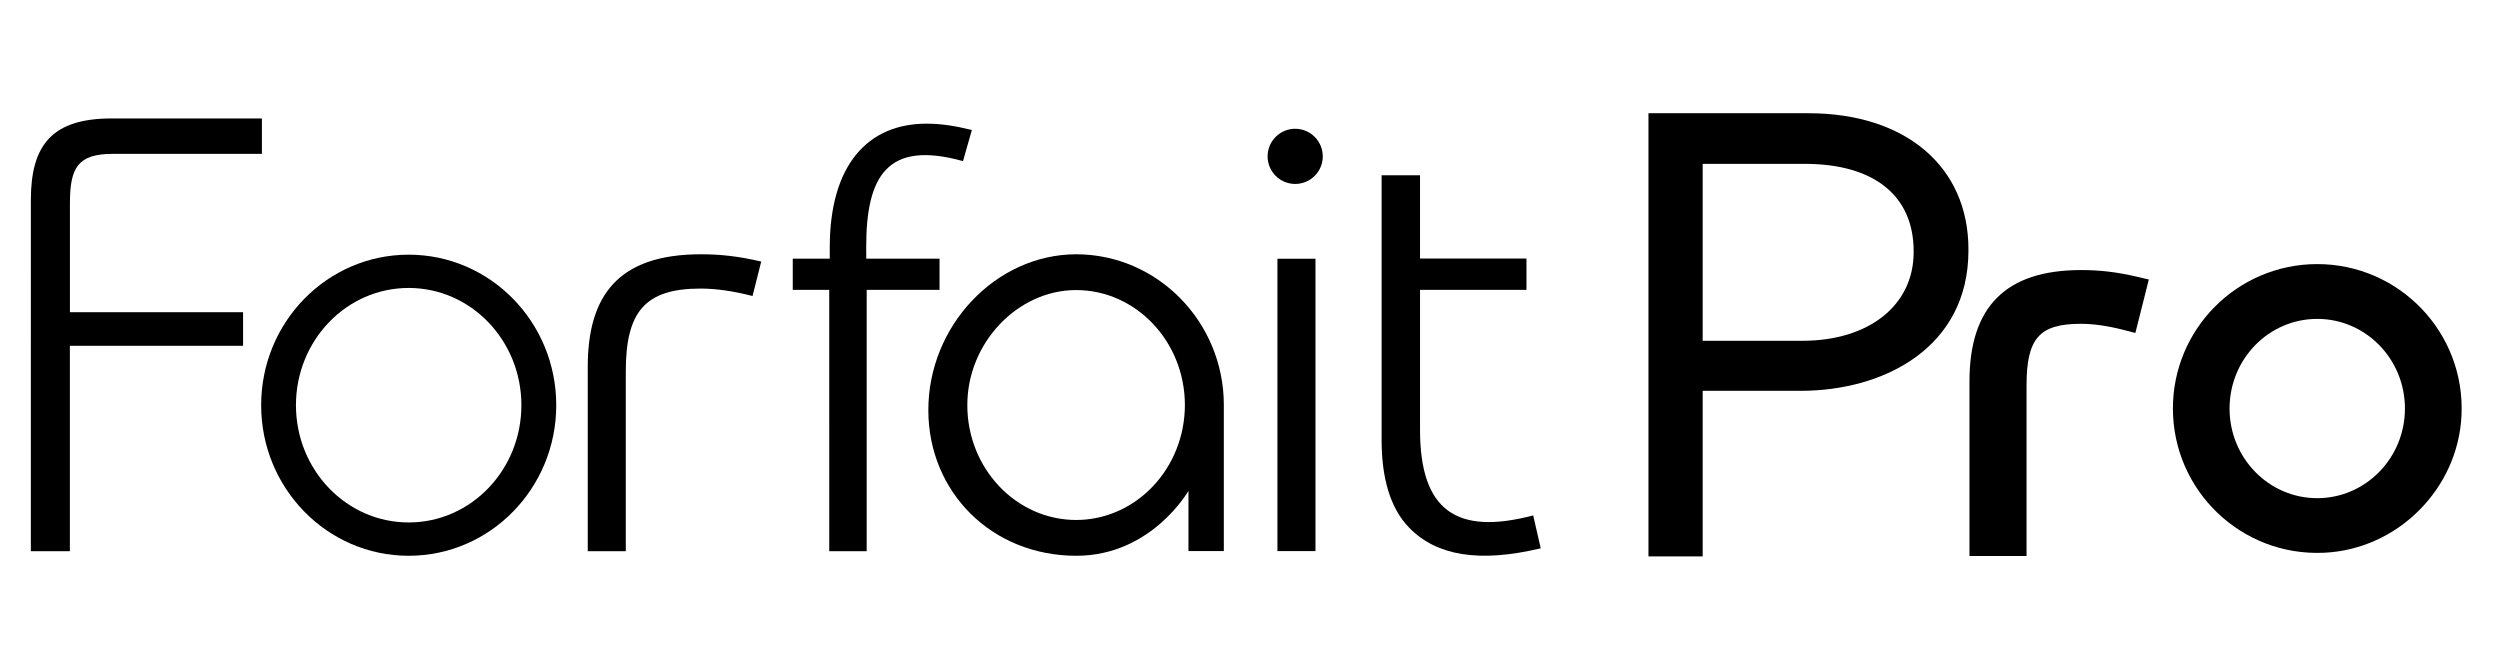 <?xml version="1.0" encoding="utf-8"?>
<!-- Generator: Adobe Illustrator 16.0.0, SVG Export Plug-In . SVG Version: 6.00 Build 0)  -->
<!DOCTYPE svg PUBLIC "-//W3C//DTD SVG 1.1//EN" "http://www.w3.org/Graphics/SVG/1.1/DTD/svg11.dtd">
<svg version="1.1" id="Calque_1" xmlns="http://www.w3.org/2000/svg" xmlns:xlink="http://www.w3.org/1999/xlink" x="0px" y="0px"
	 width="1350px" height="350px" viewBox="0 0 1350 350" enable-background="new 0 0 1350 350" xml:space="preserve">
<g>
	<g>
		<path d="M1251.176,142.609c-43.082,0.089-77.885,35.085-77.806,78.14c0.108,44.229,36.948,79.774,81.603,77.736
			c39.7-1.8,72.366-34.447,74.235-74.136C1331.325,179.525,1295.523,142.541,1251.176,142.609z M1251.404,269.013
			c-26.161,0.059-47.396-21.59-47.445-48.313c-0.049-26.726,21.107-48.45,47.256-48.499c26.16-0.055,47.414,21.575,47.453,48.32
			C1298.697,247.226,1277.562,268.953,1251.404,269.013z"/>
		<g>
			<path d="M1154.095,149.466c-10.91-2.549-19.964-3.637-30.265-3.637c-40.584,0-60.315,19.664-60.315,60.117v94.28
				h30.818v-91.974c0-25.595,6.863-33.398,29.369-33.398c6.809,0,14.621,1.127,23.228,3.35l6.165,1.592l7.27-28.864
				L1154.095,149.466z"/>
			<path d="M976.566,61.145H890.17v239.324h29.275V211.04h52.927c45.09,0,90.588-23.425,90.588-75.754v-0.645
				C1062.96,89.994,1029.049,61.145,976.566,61.145z M919.445,88.486h55.187c37.326,0,58.732,17.174,58.732,47.122v0.645
				c0,28.57-24.121,47.767-60.022,47.767h-53.896V88.486z"/>
		</g>
	</g>
	<path d="M581.232,300.115c40.618,0,60.537-35.07,60.537-35.07v32.538l19.098,0.01v-79.052
		c-0.078-44.8-35.881-81.23-79.783-81.23c-43.418,0.094-79.893,38.715-79.783,84.326
		C501.389,265.638,535.411,300.115,581.232,300.115z M581.192,280.79c-32.469,0-58.827-27.801-58.836-61.962
		c-0.079-33.624,27.138-62.132,58.608-62.191h0.129c32.331,0,58.678,27.791,58.747,61.955
		C639.87,252.82,613.573,280.71,581.192,280.79z"/>
	<path d="M746.072,94.63v142.722c-0.05,20.591,4.578,37.059,14.943,47.671c14.834,15.142,37.819,18.969,70.98,11.067
		l-4.074-17.772c-41.213,10.869-61.18-2.394-61.101-46.424v-75.375h57.471v-16.917h-57.471V94.63H746.072z"/>
	<path d="M447.795,297.652h20.215V156.518h39.343v-16.853h-39.57l-0.029-6.062
		c-0.059-38.497,11.294-58.025,52.269-46.592l4.788-16.809c-9.13-2.26-16.715-3.421-24.489-3.421
		c-31.767,0-52.249,22.381-52.249,66.808v6.077h-19.979v16.853h19.702V297.652z"/>
	<path d="M317.383,297.652h20.542v-96.884c0-31.997,9.92-44.943,40.382-44.943c8.179,0,17.555,1.301,28.068,4.016
		l4.688-18.604c-12.512-2.922-22.095-3.926-32.608-3.926c-44.96,0-61.071,22.634-61.071,60.846V297.652z"/>
	<rect x="689.815" y="139.719" width="20.542" height="157.875"/>
	<path d="M714.295,84.429c0-8.204-6.667-14.89-14.895-14.89c-8.229,0-14.895,6.687-14.895,14.89
		c0,8.244,6.665,14.899,14.895,14.899C707.628,99.328,714.295,92.672,714.295,84.429z"/>
	<path d="M220.687,137.524c-44.001,0-79.665,36.375-79.665,81.285c0,44.901,35.664,81.307,79.665,81.307
		c44.011,0,79.685-36.406,79.685-81.307C300.372,173.899,264.698,137.524,220.687,137.524z M220.687,282.125
		c-33.626,0-60.874-28.345-60.874-63.316c0-34.974,27.247-63.314,60.874-63.314c33.617,0,60.864,28.34,60.864,63.314
		C281.551,253.78,254.304,282.125,220.687,282.125z"/>
	<path d="M37.729,297.652v-110.93h93.53v-18.139H37.759c0,0,0-35.827,0-58.916c0-19.33,4.451-26.575,23.143-26.575
		c14.727,0,80.525,0,80.525,0V63.96c0,0-60.221,0-81.089,0c-32.035,0-43.675,14.104-43.675,44.071c0,23.371,0,34.67-0.01,189.621
		H37.729z"/>
</g>
</svg>
